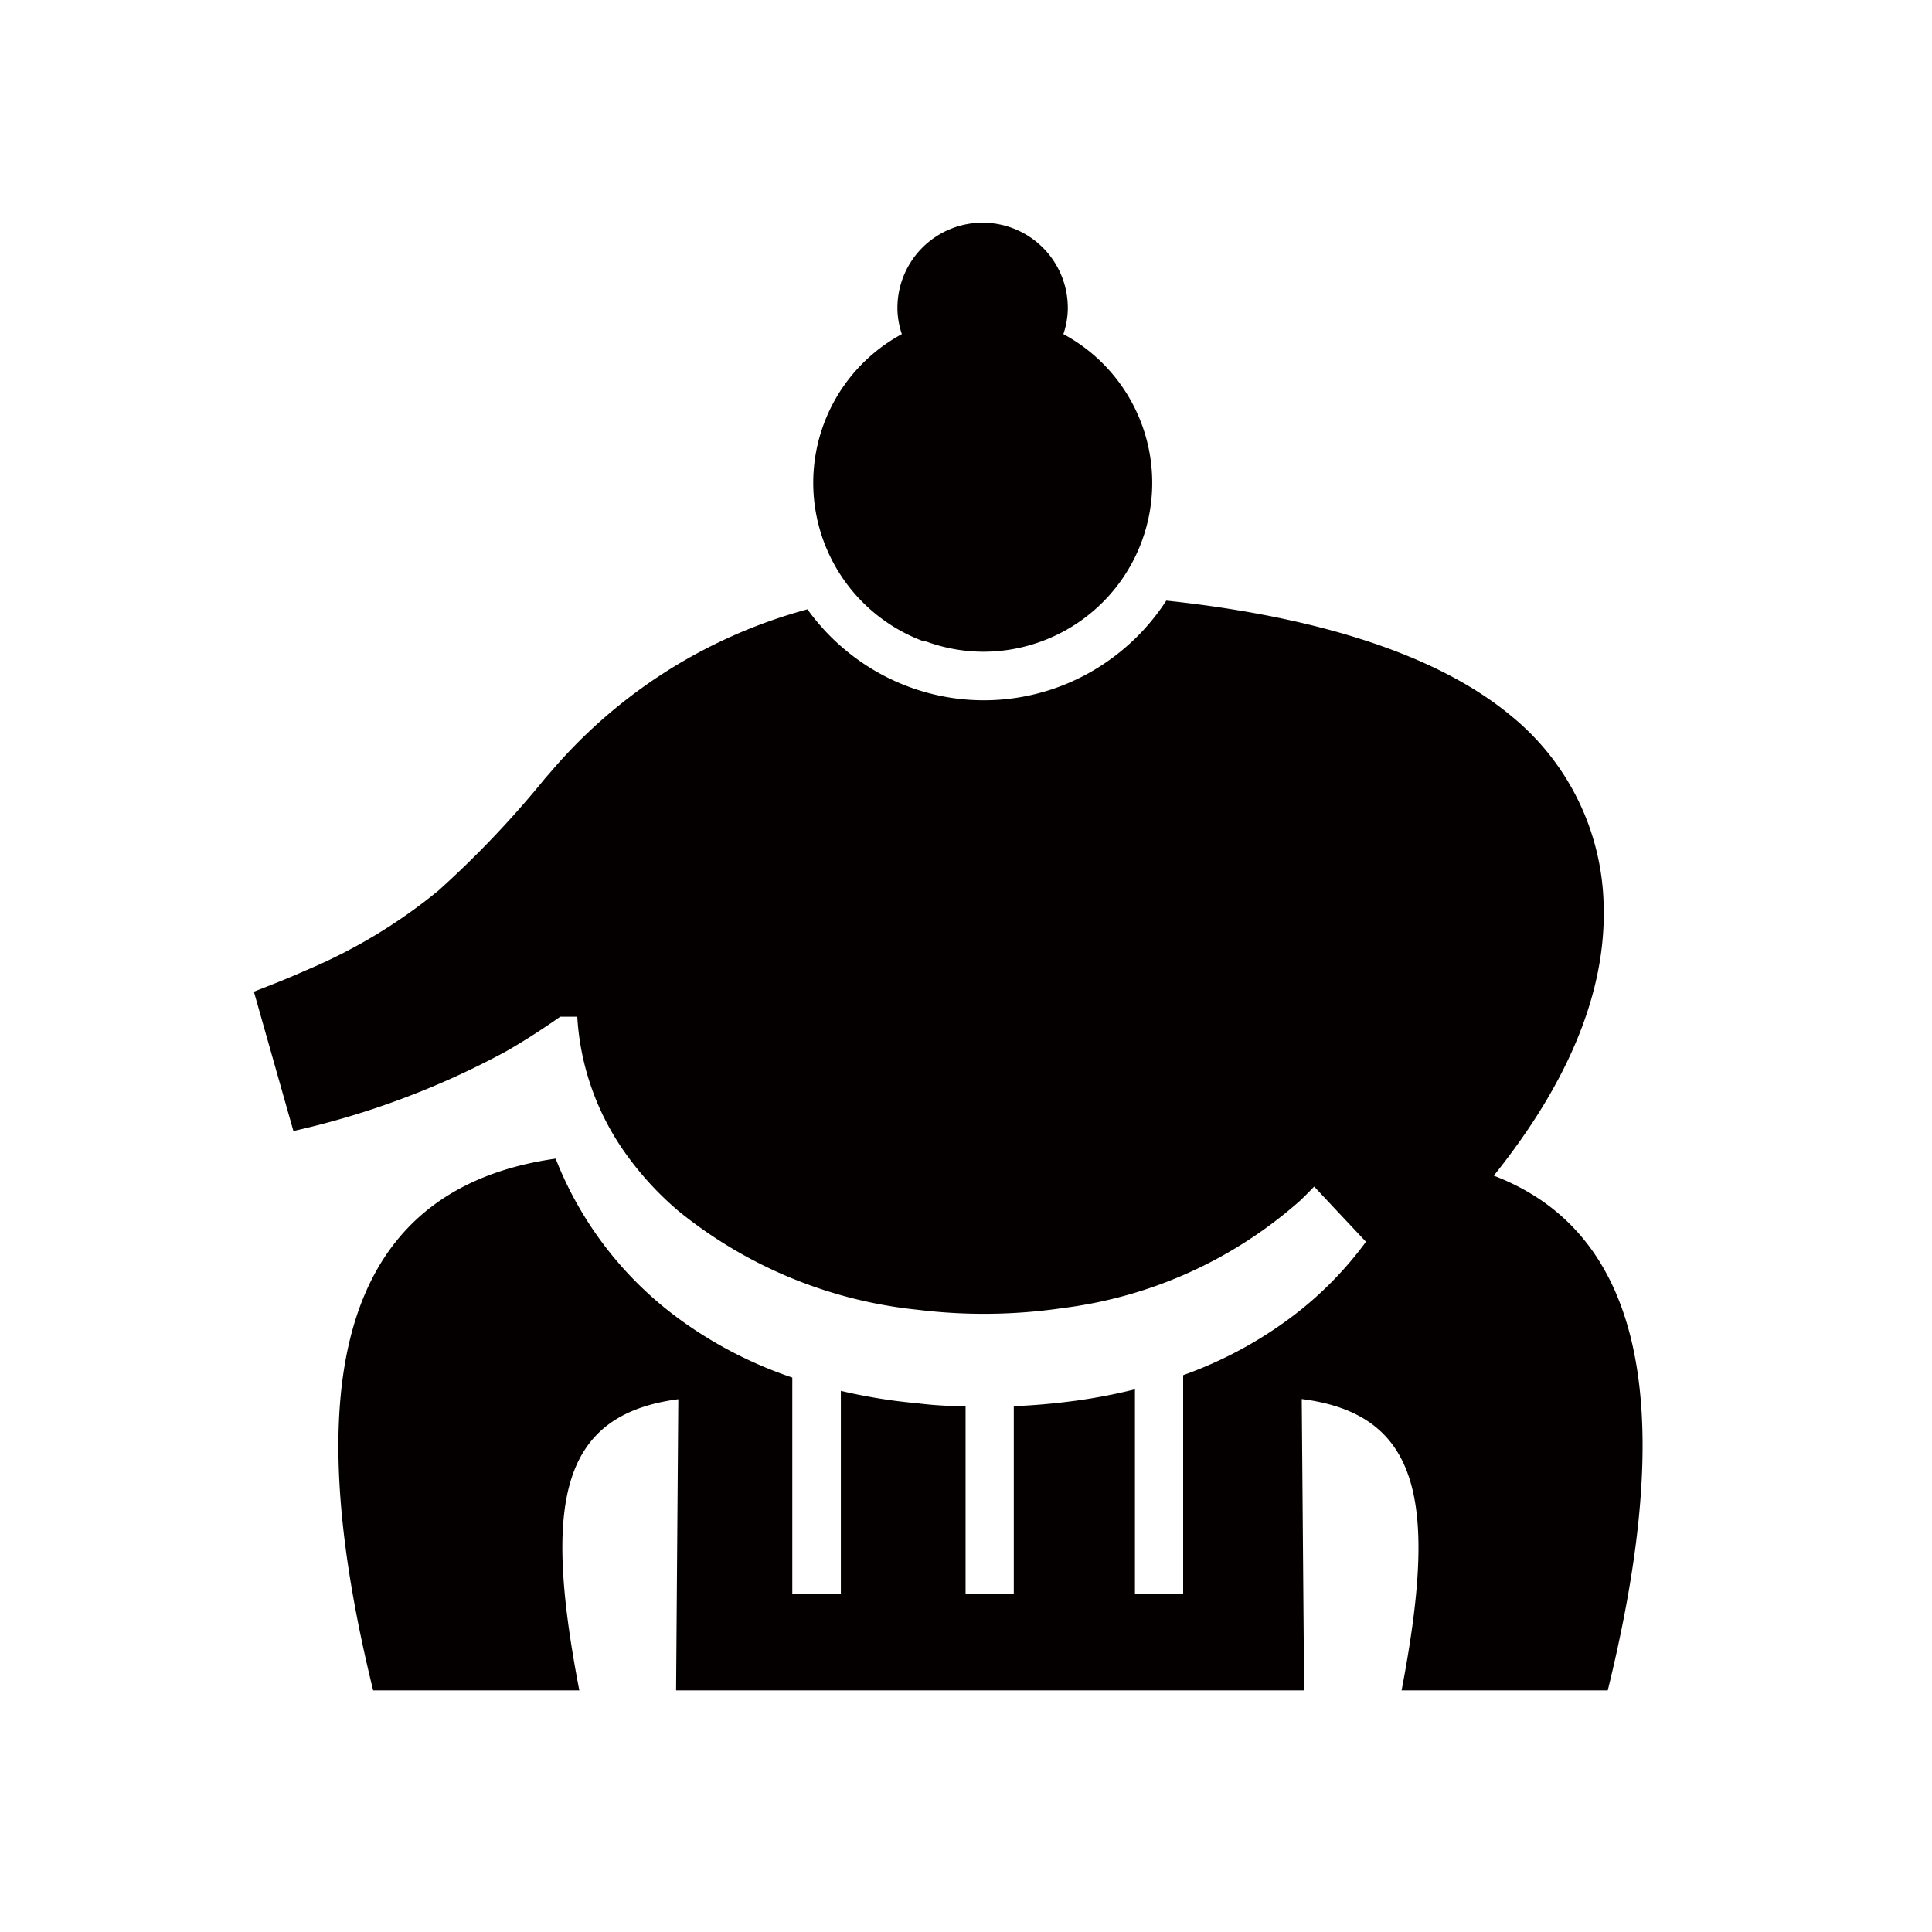 <svg xmlns="http://www.w3.org/2000/svg" viewBox="0 0 113.39 113.39"><defs><style>.cls-1{fill:none;}.cls-2{fill:#040000;}</style></defs><title>アセット 288</title><g id="レイヤー_2" data-name="レイヤー 2"><g id="waku"><rect class="cls-1" width="113.39" height="113.39"/></g><g id="編集モード"><path class="cls-2" d="M87.67,69c4.42-5.51,6.59-10.82,6.45-15.84A14.73,14.73,0,0,0,88.67,42c-4.82-4-12.57-5.94-20.22-6.75a12.85,12.85,0,0,1-3.11,3.32,12.67,12.67,0,0,1-7.59,2.53h-.09a12.68,12.68,0,0,1-7.51-2.53,12.85,12.85,0,0,1-2.76-2.81,30.09,30.09,0,0,0-15.09,9.57l-.3.34a58.21,58.21,0,0,1-6.27,6.6A31.34,31.34,0,0,1,18,56.93c-1,.45-2.06.87-3.1,1.27l2.32,8.18A48.44,48.44,0,0,0,29.71,61.7c.47-.27.93-.55,1.39-.84s1.2-.78,1.78-1.19h1a15.36,15.36,0,0,0,2.86,8.06,18.47,18.47,0,0,0,3.11,3.37,26.55,26.55,0,0,0,14,5.77,31.86,31.86,0,0,0,8.53-.1A25.84,25.84,0,0,0,76.3,70.47q.43-.41.83-.83l1.16,1.24,1.88,2a21.35,21.35,0,0,1-3.83,4,24.05,24.05,0,0,1-6.9,3.83V93.54H66.61v-12a32.77,32.77,0,0,1-3.48.67l-.72.09c-.94.11-1.91.19-2.91.23v11H56.67v-11q-1.46,0-2.82-.17-.76-.07-1.5-.17-1.57-.22-3-.56V93.54H46.5V80.85a24.51,24.51,0,0,1-6.64-3.44A21.28,21.28,0,0,1,32.61,68C18.54,70,18.1,83.74,21.9,99.21H34c-2.07-10.79-1.26-16.16,5.81-17.09l-.13,17.09H76.54l-.14-17.1c7.11.91,7.93,6.29,5.86,17.1h12.1C97.76,85.37,97.78,72.87,87.67,69Z"/><path class="cls-2" d="M54.25,37.61h0a9.85,9.85,0,0,0,3.39.64h.09a9.85,9.85,0,0,0,3.48-.64h0a9.91,9.91,0,0,0,1.2-18,4.91,4.91,0,0,0,.26-1.45s0-.06,0-.09a5,5,0,0,0-5-5h0a5,5,0,0,0-5,5s0,.06,0,.09a4.91,4.91,0,0,0,.26,1.45,9.92,9.92,0,0,0,1.2,18Z"/></g></g></svg>